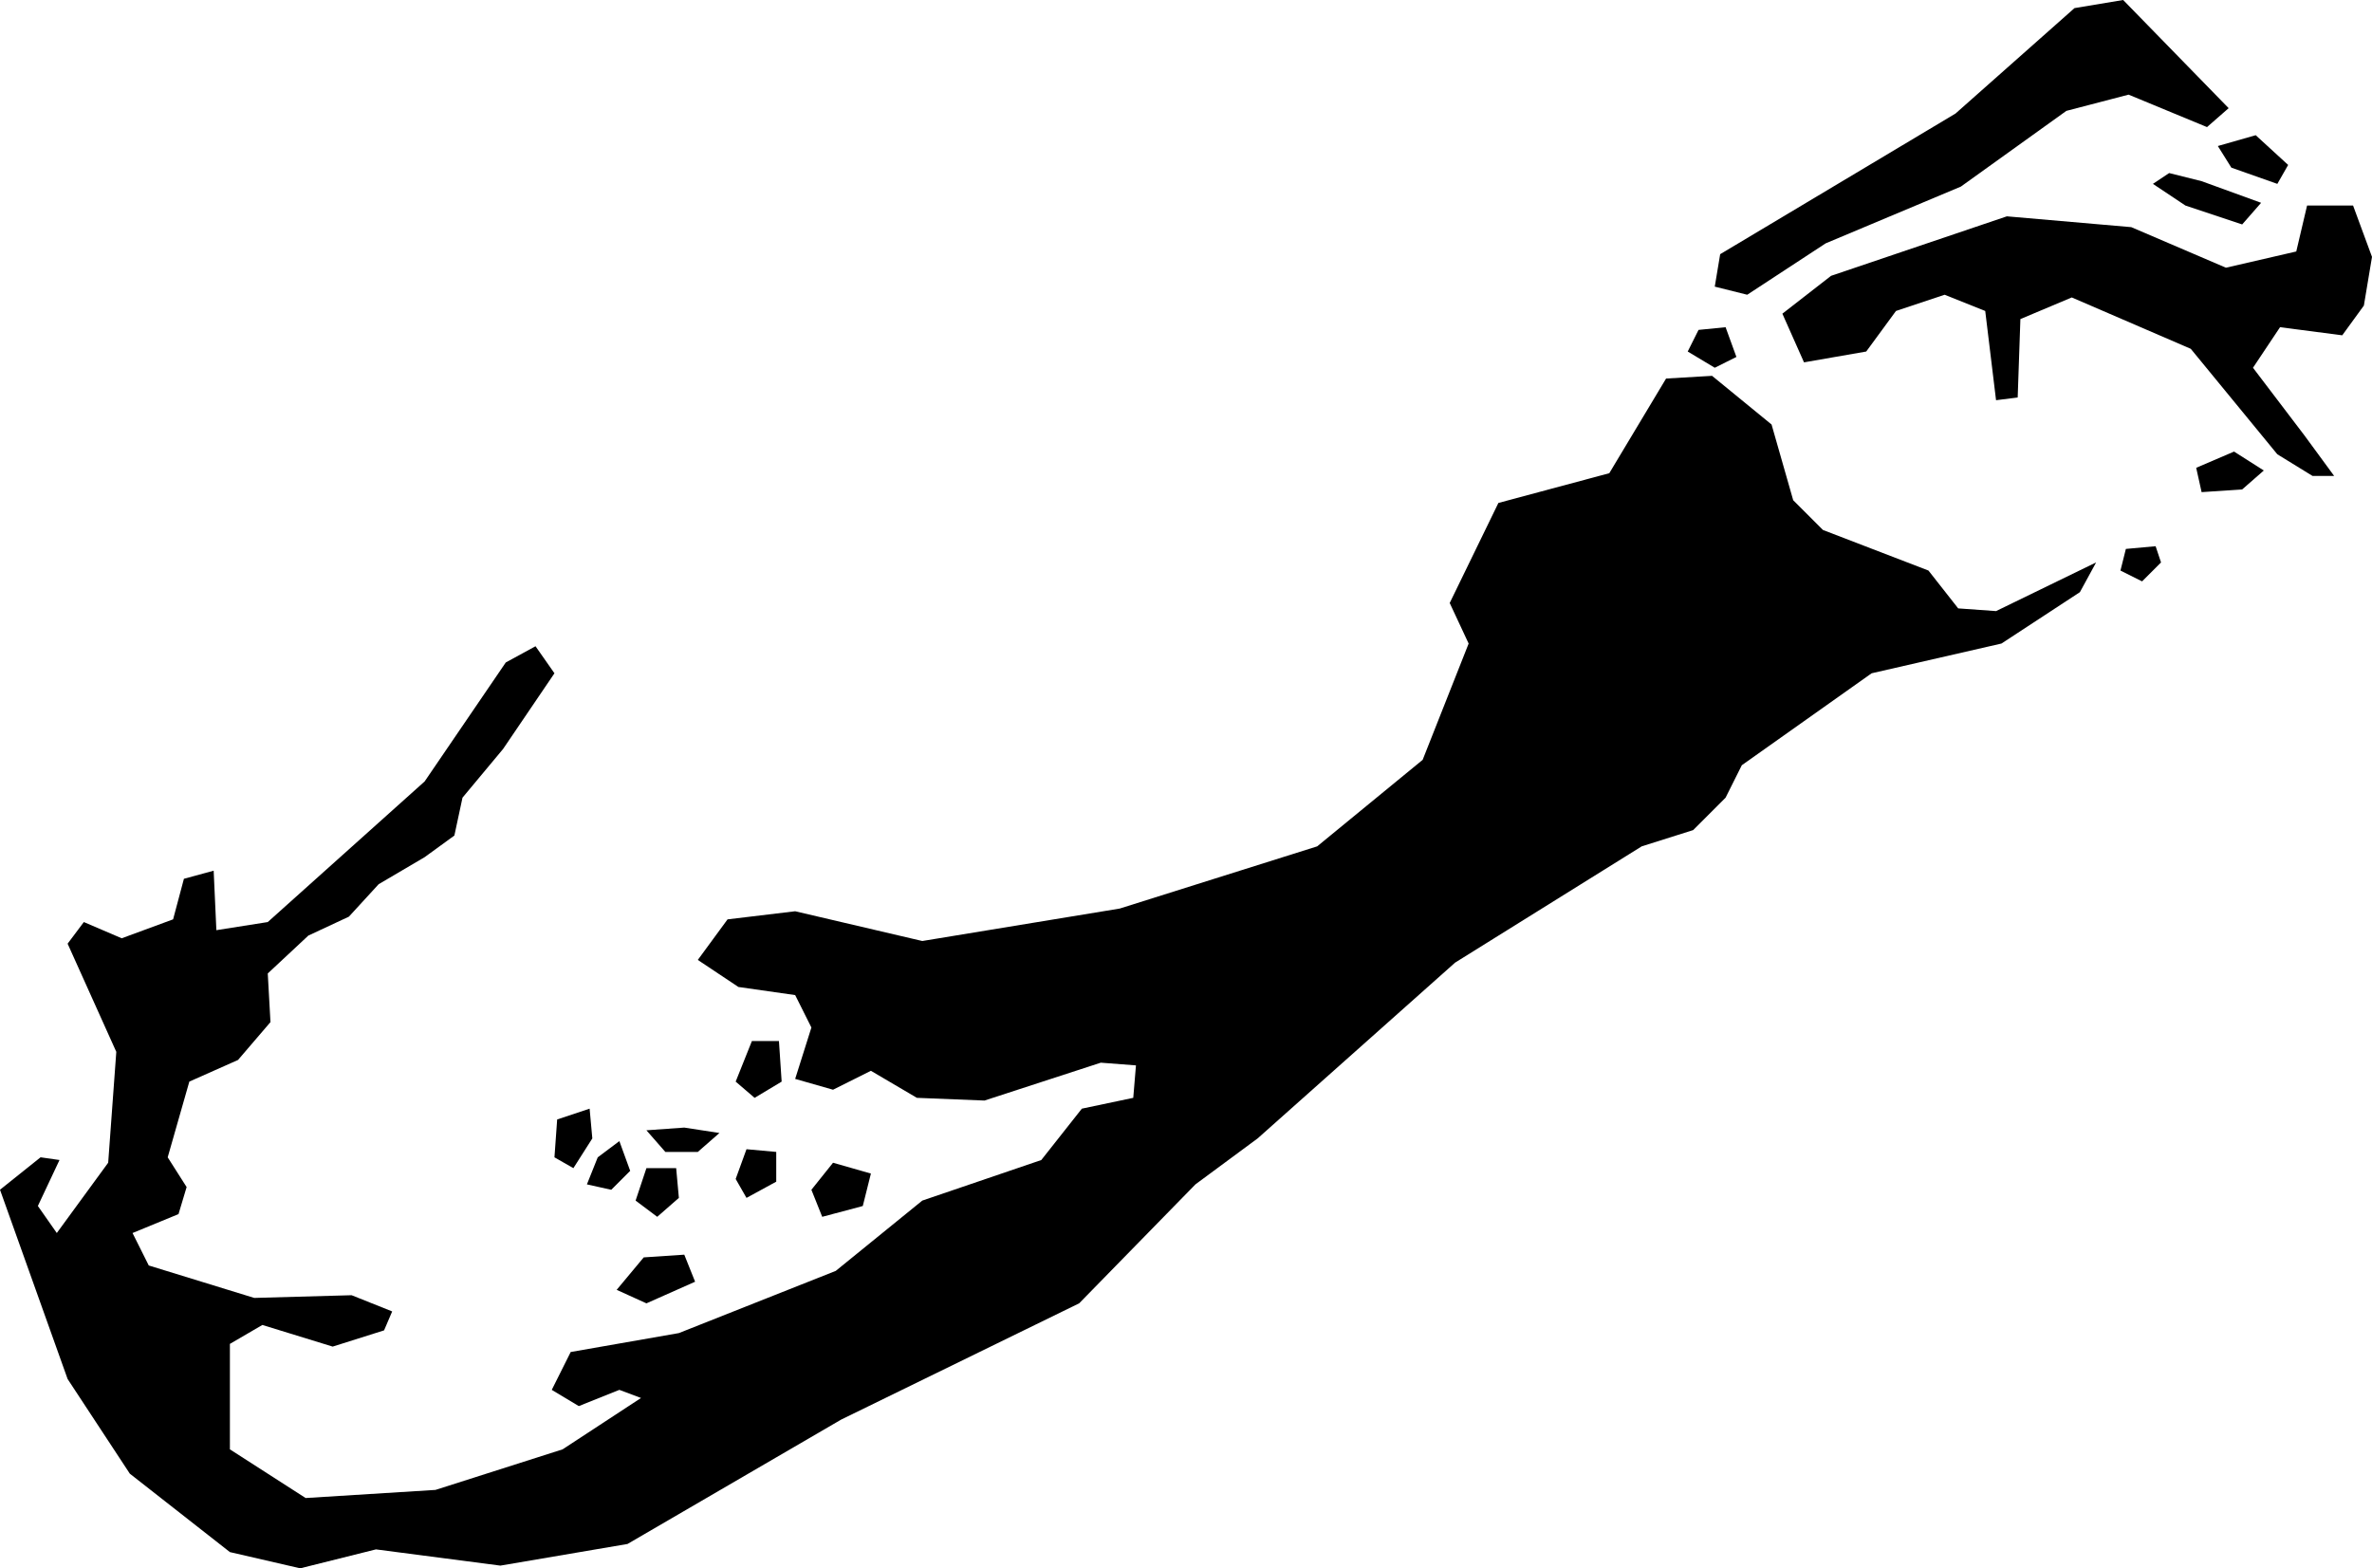 <svg xmlns="http://www.w3.org/2000/svg" viewBox="400.804 326.102 0.877 0.580">
  <path d="M401.624,326.156l0.014-0.004l0.012,0.011l-0.004,0.007l-0.017-0.006L401.624,326.156z M401.438,326.208l0.012,0.003l0.029-0.019l0.05-0.021l0.039-0.028l0.023-0.006l0.029,0.012l0.008-0.007l-0.039-0.04l-0.018,0.003l-0.044,0.039l-0.087,0.052L401.438,326.208z M401.612,326.178l0.021,0.007l0.007-0.008l-0.022-0.008l-0.012-0.003l-0.006,0.004L401.612,326.178z M401.618,326.284l0.015-0.001l0.008-0.007l-0.011-0.007l-0.014,0.006L401.618,326.284z M401.428,326.232l0.01,0.006l0.008-0.004l-0.004-0.011l-0.01,0.001L401.428,326.232z M401.043,326.584l0.018-0.008l-0.004-0.01l-0.015,0.001l-0.01,0.012L401.043,326.584z M401.108,326.552l0.015-0.004l0.003-0.012l-0.014-0.004l-0.008,0.01L401.108,326.552z M401.083,326.508l0.01-0.006l-0.001-0.015h-0.01l-0.006,0.015L401.083,326.508z M401.01,326.516l-0.001,0.014l0.007,0.004l0.007-0.011l-0.001-0.011L401.01,326.516z M401.08,326.545l0.011-0.006v-0.011l-0.011-0.001l-0.004,0.011L401.08,326.545z M401.047,326.552l0.008-0.007l-0.001-0.011h-0.011l-0.004,0.012L401.047,326.552z M401.03,326.542l0.007-0.007l-0.004-0.011l-0.008,0.006l-0.004,0.01L401.03,326.542z M401.05,326.528h0.012l0.008-0.007l-0.013-0.002l-0.014,0.001L401.05,326.528z M401.494,326.232l0.011-0.015l0.018-0.006l0.015,0.006l0.004,0.033l0.008-0.001l0.001-0.029l0.019-0.008l0.044,0.019l0.032,0.039l0.013,0.008h0.008l-0.011-0.015l-0.019-0.025l0.01-0.015l0.023,0.003l0.008-0.011l0.003-0.018l-0.007-0.019h-0.017l-0.004,0.017l-0.026,0.006l-0.035-0.015l-0.046-0.004l-0.065,0.022l-0.018,0.014l0.008,0.018L401.494,326.232z M401.596,326.317l0.007-0.007l-0.002-0.006l-0.011,0.001l-0.002,0.008L401.596,326.317z M401.399,326.277l-0.041,0.011l-0.018,0.037l0.007,0.015l-0.017,0.043l-0.039,0.032l-0.073,0.023l-0.073,0.012l-0.047-0.011l-0.025,0.003l-0.011,0.015l0.015,0.01l0.021,0.003l0.006,0.012l-0.006,0.019l0.014,0.004l0.014-0.007l0.017,0.01l0.025,0.001l0.043-0.014l0.013,0.001l-0.001,0.012l-0.019,0.004l-0.015,0.019l-0.044,0.015l-0.032,0.026l-0.058,0.023l-0.04,0.007l-0.007,0.014l0.01,0.006l0.015-0.006l0.008,0.003l-0.029,0.019l-0.047,0.015l-0.048,0.003l-0.028-0.018v-0.039l0.012-0.007l0.026,0.008l0.019-0.006l0.003-0.007l-0.015-0.006l-0.036,0.001l-0.039-0.012l-0.006-0.012l0.017-0.007l0.003-0.01l-0.007-0.011l0.008-0.028l0.018-0.008l0.012-0.014l-0.001-0.018l0.015-0.014l0.015-0.007l0.011-0.012l0.017-0.01l0.011-0.008l0.003-0.014l0.015-0.018l0.019-0.028l-0.007-0.01l-0.011,0.006l-0.03,0.044l-0.058,0.052l-0.019,0.003l-0.001-0.022l-0.011,0.003l-0.004,0.015l-0.019,0.007l-0.014-0.006l-0.006,0.008l0.018,0.04l-0.003,0.041l-0.019,0.026l-0.007-0.01l0.008-0.017l-0.007-0.001l-0.015,0.012l0.025,0.07l0.023,0.035l0.037,0.029l0.026,0.006l0.028-0.007l0.046,0.006l0.047-0.008l0.079-0.046l0.088-0.043l0.043-0.044l0.023-0.017l0.073-0.065l0.069-0.043l0.019-0.006l0.012-0.012l0.006-0.012l0.048-0.034l0.048-0.011l0.029-0.019l0.006-0.011l-0.037,0.018l-0.014-0.001l-0.011-0.014l-0.039-0.015l-0.011-0.011l-0.008-0.028l-0.022-0.018l-0.017,0.001L401.399,326.277z"/>
</svg>

